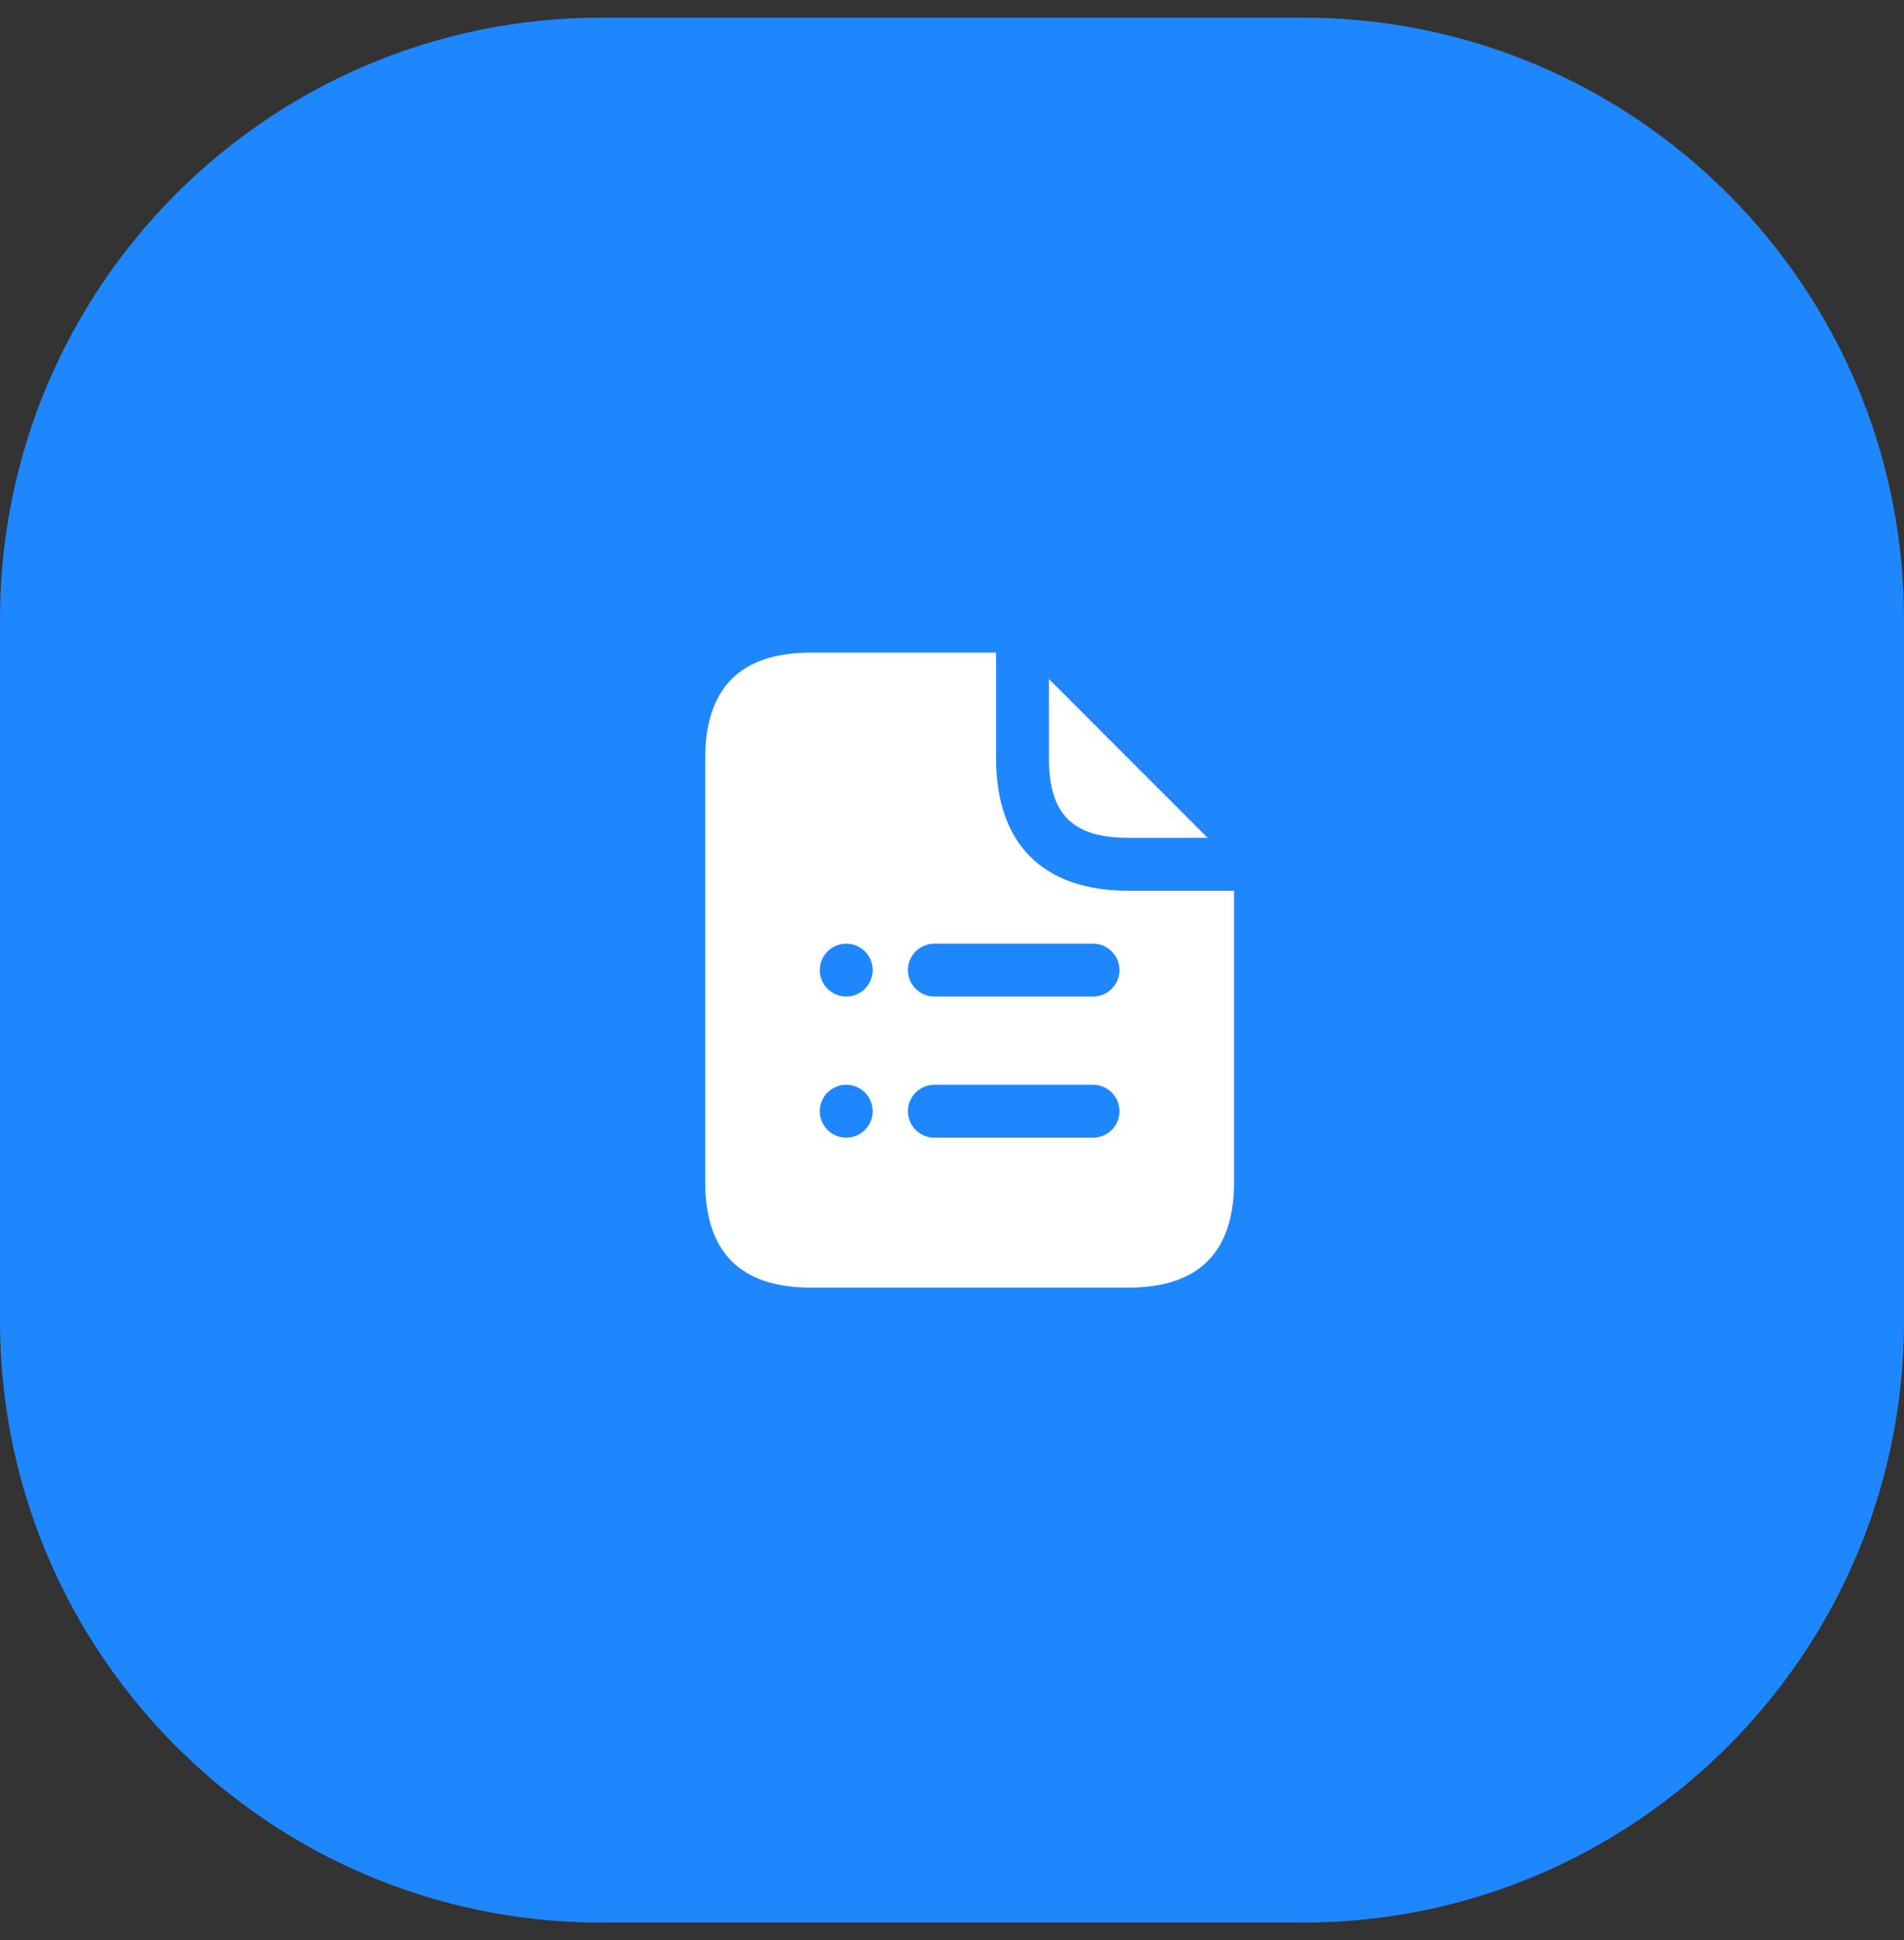<svg width="54" height="55" viewBox="0 0 54 55" fill="none" xmlns="http://www.w3.org/2000/svg">
<rect x="0" y="0" width="54" height="55" fill="#333333" stroke="none"/>
<path d="M17.053 0.5H36.947C46.365 0.5 54 8.135 54 17.553V37.447C54 46.865 46.365 54.5 36.947 54.5H17.053C7.635 54.5 0 46.865 0 37.447V17.553C0 8.135 7.635 0.5 17.053 0.5Z" fill="#1F87FE"/>
<path d="M34.25 23.75H32C30.42 23.75 29.75 23.08 29.75 21.5V19.25L34.25 23.75ZM35 25.25V33.5C35 35.5 34 36.5 32 36.5H23C21 36.5 20 35.5 20 33.5V21.5C20 19.5 21 18.5 23 18.5H28.25V21.5C28.25 23.92 29.58 25.25 32 25.25H35ZM24.75 31.5C24.75 31.086 24.414 30.75 24 30.75C23.586 30.75 23.25 31.086 23.25 31.5C23.25 31.914 23.586 32.25 24 32.25C24.414 32.25 24.75 31.914 24.75 31.5ZM24.75 27.5C24.75 27.086 24.414 26.75 24 26.75C23.586 26.75 23.25 27.086 23.25 27.5C23.25 27.914 23.586 28.25 24 28.25C24.414 28.25 24.75 27.914 24.75 27.5ZM31.75 31.5C31.75 31.086 31.414 30.75 31 30.75H26.5C26.086 30.75 25.75 31.086 25.75 31.5C25.75 31.914 26.086 32.25 26.5 32.25H31C31.414 32.25 31.75 31.914 31.75 31.5ZM31.75 27.5C31.75 27.086 31.414 26.75 31 26.75H26.5C26.086 26.75 25.75 27.086 25.75 27.5C25.75 27.914 26.086 28.25 26.5 28.25H31C31.414 28.25 31.75 27.914 31.75 27.5Z" fill="white"/>
</svg>
